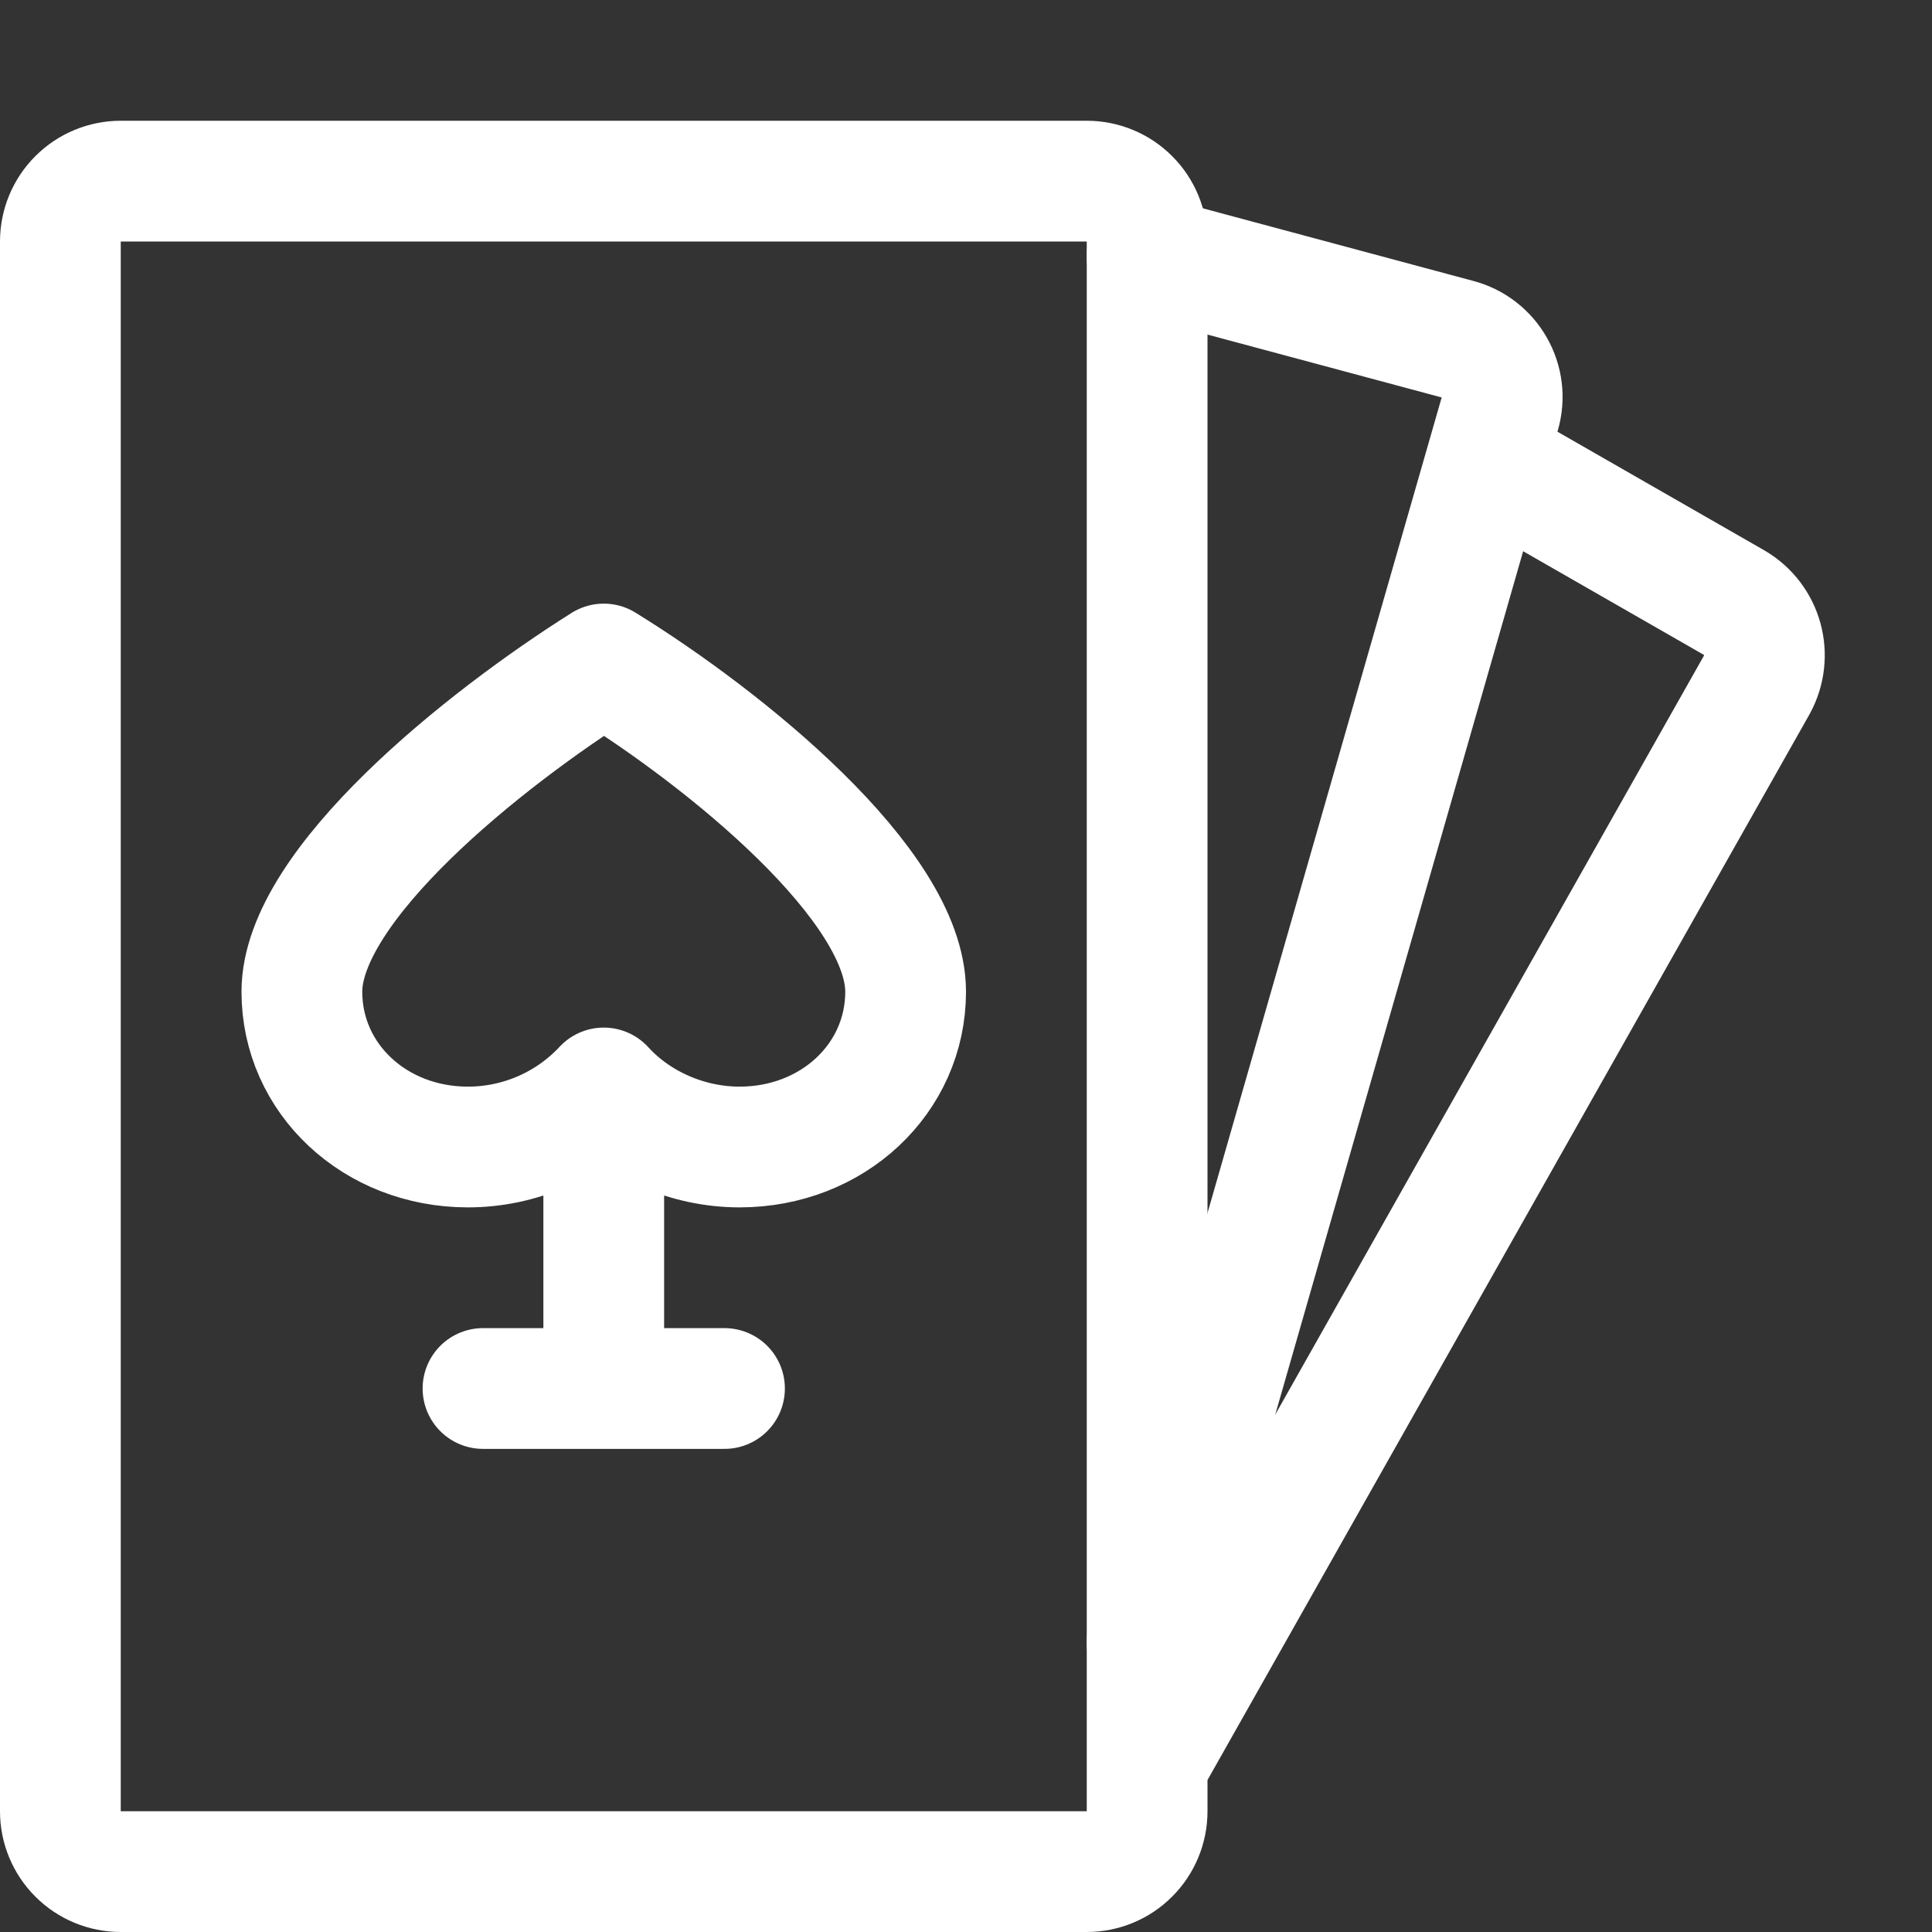 <svg width="32" height="32" viewBox="0 0 32 32" fill="none" xmlns="http://www.w3.org/2000/svg">
<rect x="0" y="0" width="32" height="32" fill="#333333" stroke="none"/>
<path d="M24.64 7.64L28.72 9.98C29.2 10.26 29.36 10.86 29.1 11.34L19 29.22M18 31H2C1.735 31 1.48 30.895 1.293 30.707C1.105 30.52 1 30.265 1 30V4C1 3.735 1.105 3.48 1.293 3.293C1.48 3.105 1.735 3 2 3H18C18.265 3 18.52 3.105 18.707 3.293C18.895 3.48 19 3.735 19 4V30C19 30.265 18.895 30.52 18.707 30.707C18.52 30.895 18.265 31 18 31Z" stroke="white" stroke-width="2" stroke-miterlimit="10" stroke-linecap="round" stroke-linejoin="round"/>
<path d="M19 4.238L24.14 5.618C24.68 5.758 25 6.318 24.84 6.858L19 27.198M10 18.02C9.712 18.329 9.364 18.575 8.977 18.743C8.59 18.911 8.172 18.998 7.75 18.998C6.21 18.998 5 17.866 5 16.426C5 14.66 8.02 12.244 10 10.998C12.02 12.244 15 14.66 15 16.426C15 17.866 13.79 18.998 12.25 18.998C11.38 18.998 10.546 18.62 10 18.02ZM10 18.02V22.998M8 22.998H12" stroke="white" stroke-width="2" stroke-miterlimit="10" stroke-linecap="round" stroke-linejoin="round"/>
</svg>
